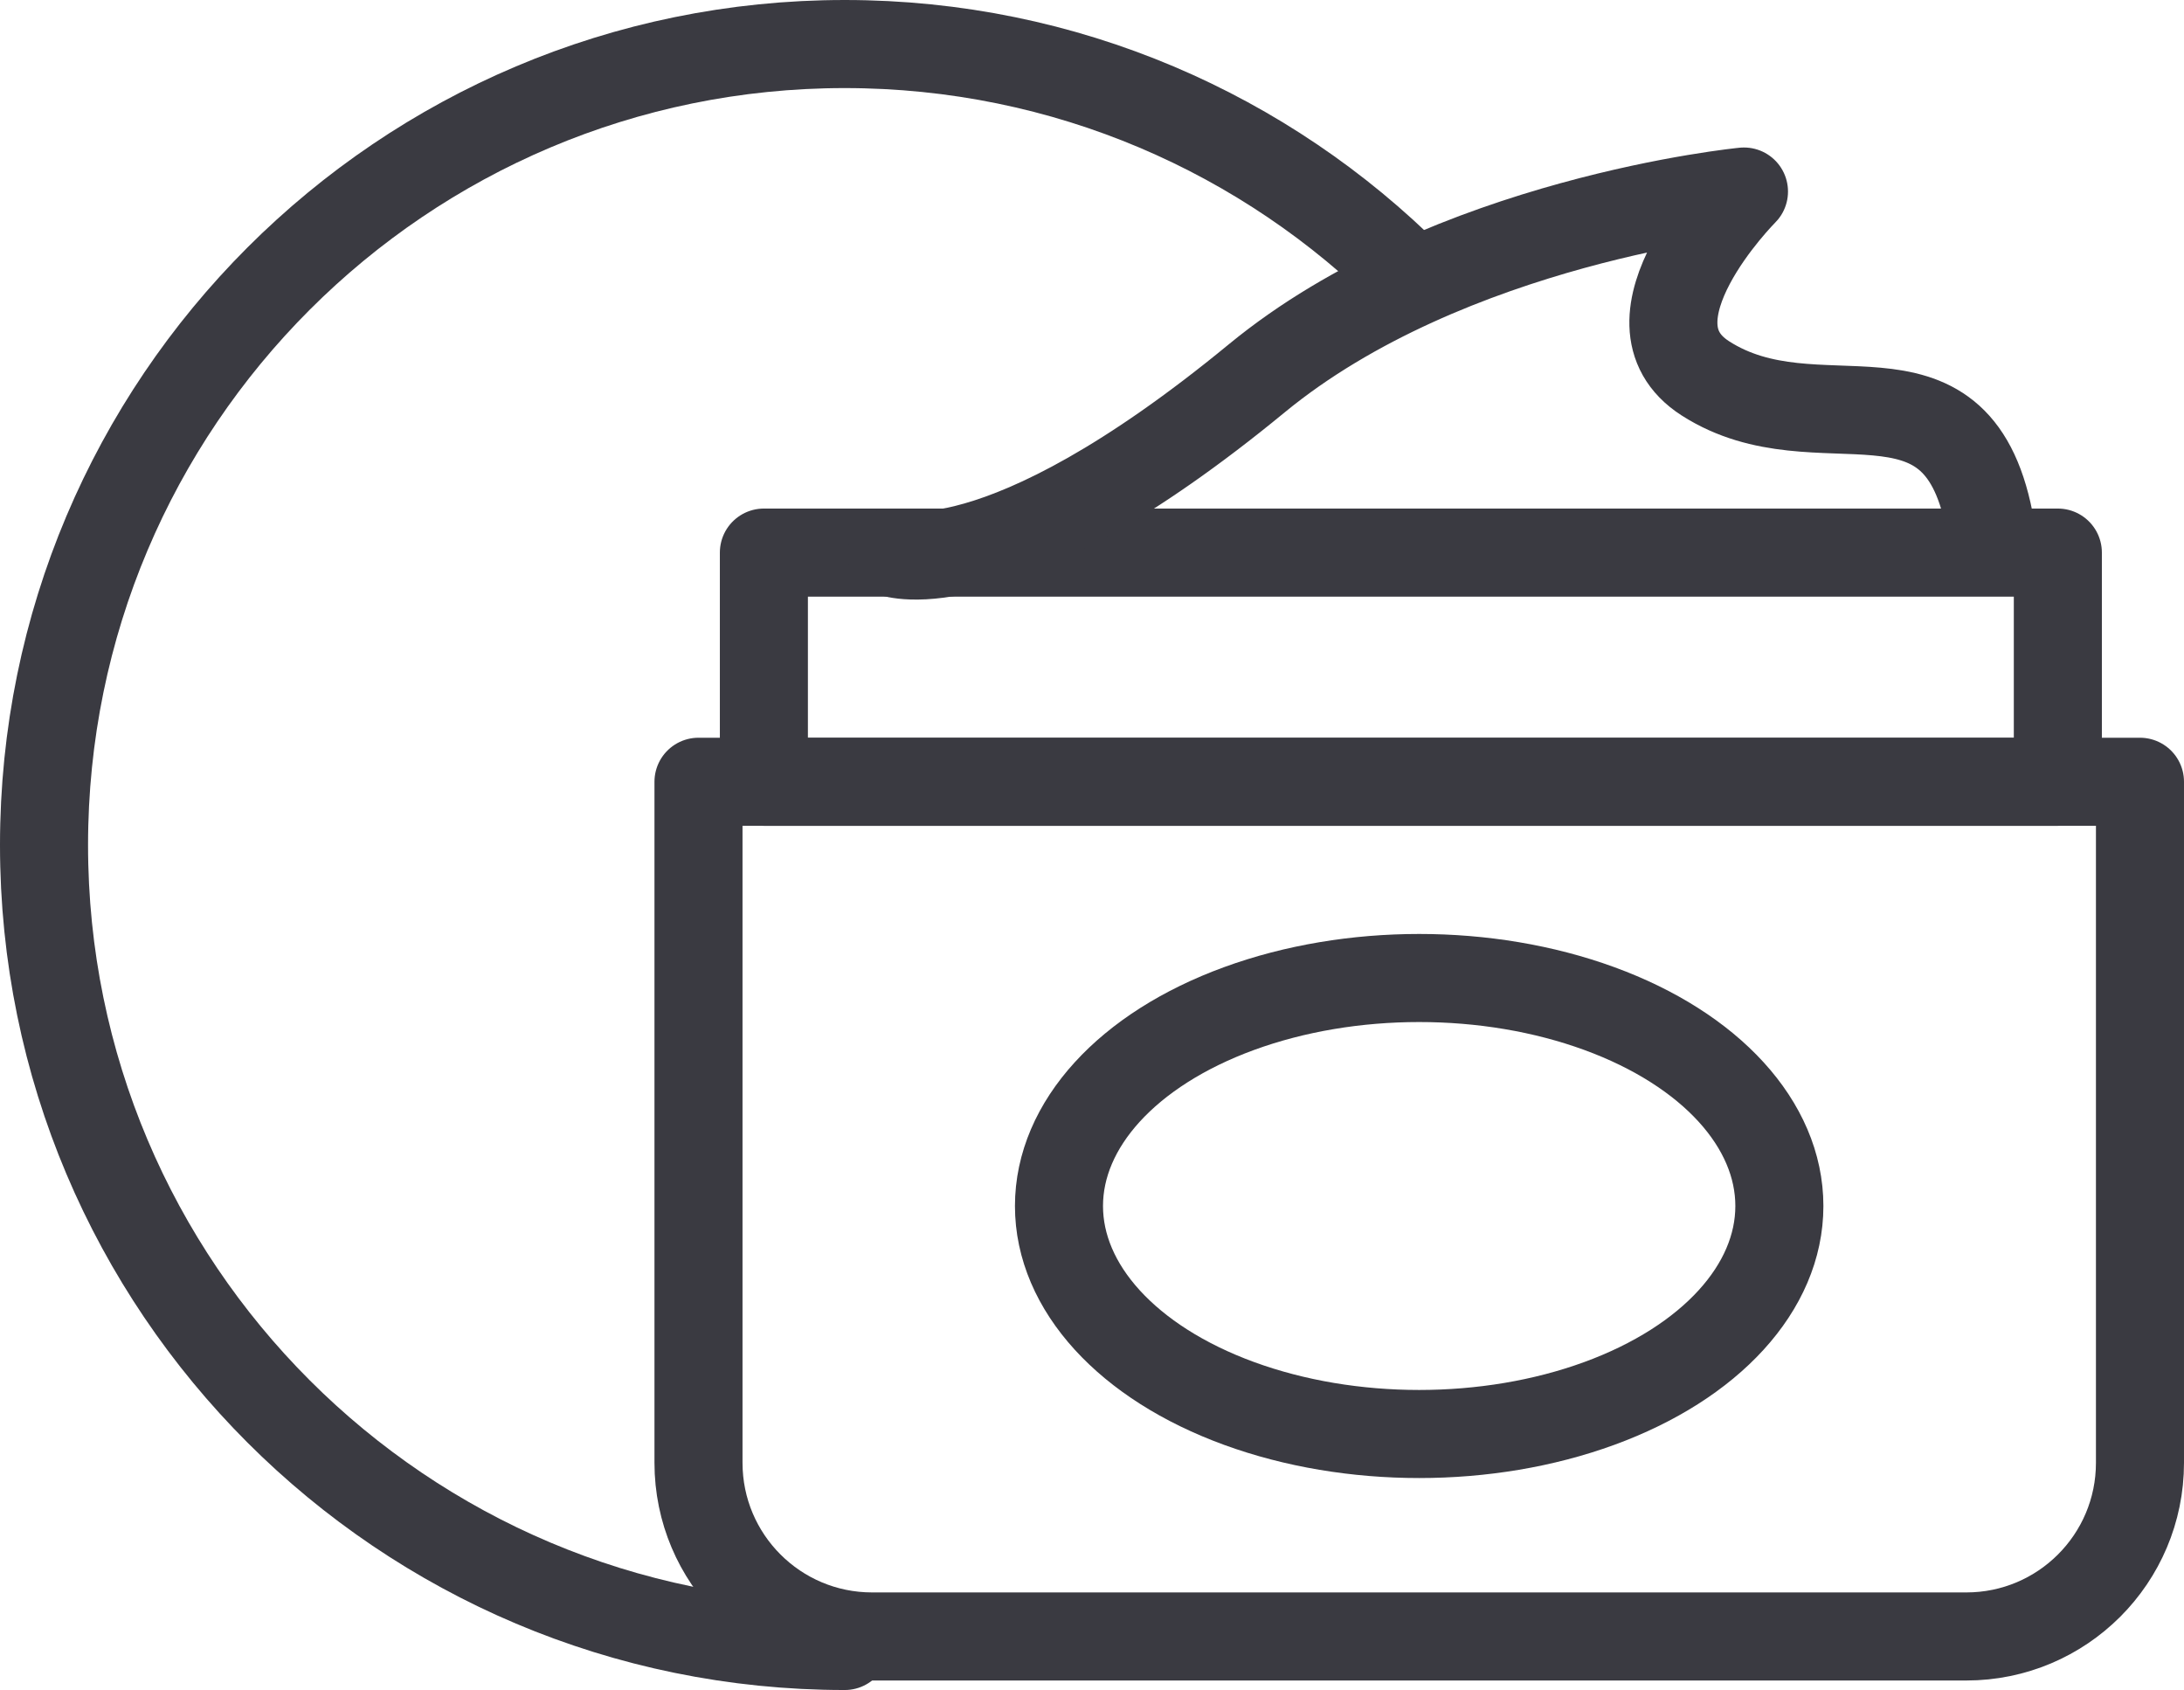 <svg version="1.1" id="Capa_1" xmlns="http://www.w3.org/2000/svg" xmlns:xlink="http://www.w3.org/1999/xlink" x="0px" y="0px" width="37.205px" height="28.782px" viewBox="0 0 37.205 28.782" enable-background="new 0 0 37.205 28.782" xml:space="preserve"> <g> <defs> <rect id="SVGID_1_" width="37.205" height="28.782"/> </defs> <clipPath id="SVGID_2_"> <use xlink:href="#SVGID_1_"  overflow="visible"/> </clipPath><ellipse clip-path="url(#SVGID_2_)" fill="none" stroke="#3A3A41" stroke-width="1.5" stroke-linecap="round" stroke-linejoin="round" stroke-miterlimit="10" cx="24.176" cy="20.539" rx="6.136" ry="3.883"/><rect x="13.013" y="9.411" clip-path="url(#SVGID_2_)" fill="none" stroke="#3A3A41" stroke-width="1.5" stroke-linecap="round" stroke-linejoin="round" stroke-miterlimit="10" width="22.043" height="3.904"/><path clip-path="url(#SVGID_2_)" fill="none" stroke="#3A3A41" stroke-width="1.5" stroke-linecap="round" stroke-linejoin="round" stroke-miterlimit="10" d=" M33.497,27.87H14.856c-1.632,0-2.957-1.323-2.957-2.958V13.314h24.556v11.598C36.455,26.547,35.13,27.87,33.497,27.87z"/><path clip-path="url(#SVGID_2_)" fill="none" stroke="#3A3A41" stroke-width="1.5" stroke-linecap="round" stroke-linejoin="round" stroke-miterlimit="10" d=" M24.037,4.746c-2.469-2.469-5.879-3.996-9.646-3.996C6.857,0.75,0.75,6.858,0.75,14.392c0,7.533,6.107,13.64,13.641,13.64"/><path clip-path="url(#SVGID_2_)" fill="none" stroke="#3A3A41" stroke-width="1.5" stroke-linecap="round" stroke-linejoin="round" stroke-miterlimit="10" d=" M15.189,9.411c0,0,1.783,0.681,6.219-2.967c3.278-2.696,8.301-3.182,8.301-3.182s-2.192,2.199-0.657,3.182 c1.921,1.231,4.252-0.529,4.835,2.416"/> </g> </svg>